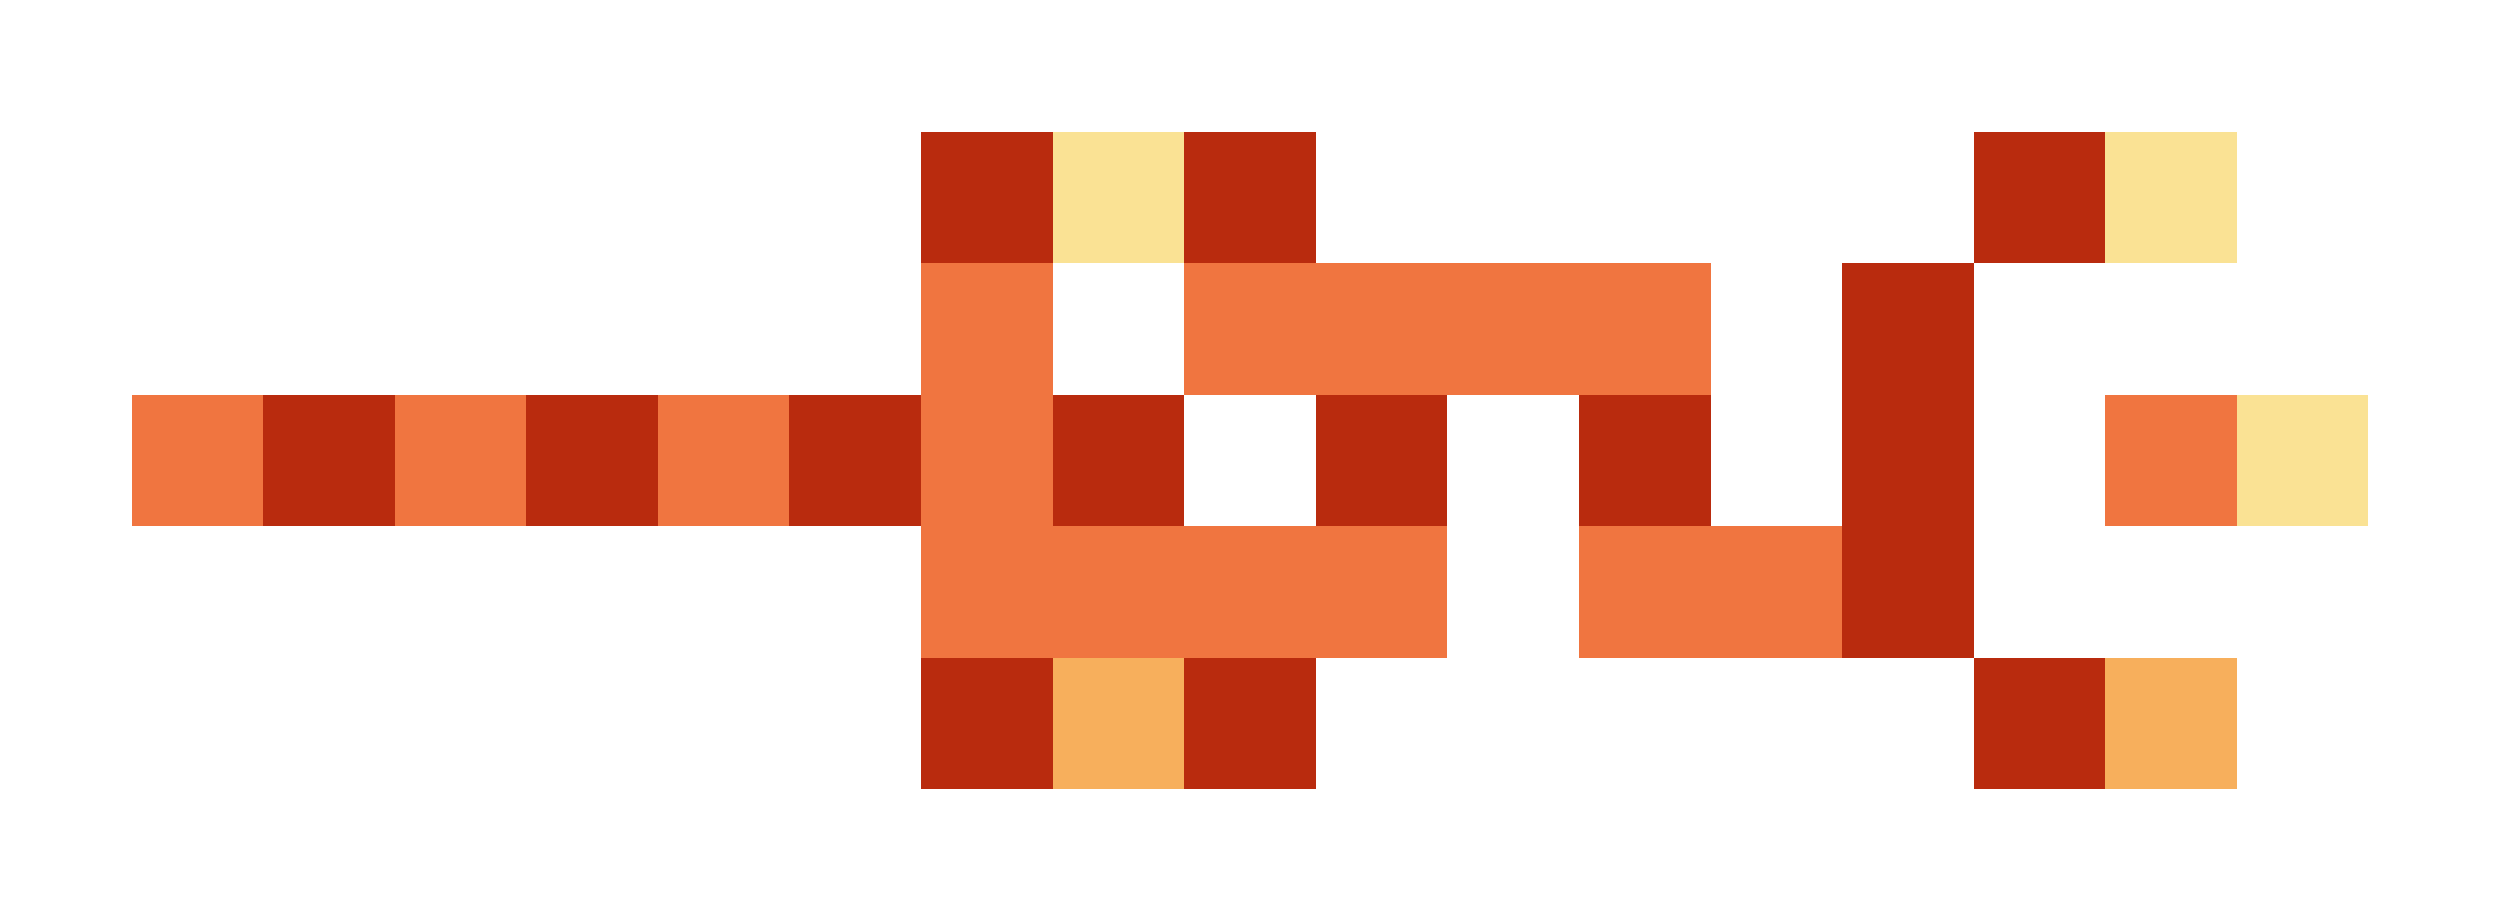 <svg xmlns="http://www.w3.org/2000/svg" shape-rendering="crispEdges" viewBox="0 -0.5 19 7">
    <path stroke="#b92b0e" d="M7 1h1m1 0h1m5 0h1m-2 1h1M2 3h1m1 0h1m1 0h1m1 0h1m1 0h1m1 0h1m1 0h1m-1 1h1M7 5h1m1 0h1m5 0h1"/>
    <path stroke="#fae294" d="M8 1h1m7 0h1m0 2h1"/>
    <path stroke="#f07540" d="M7 2h1m1 0h4M1 3h1m1 0h1m1 0h1m1 0h1m8 0h1M7 4h4m1 0h2"/>
    <path stroke="#f7af5c" d="M8 5h1m7 0h1"/>
</svg>
